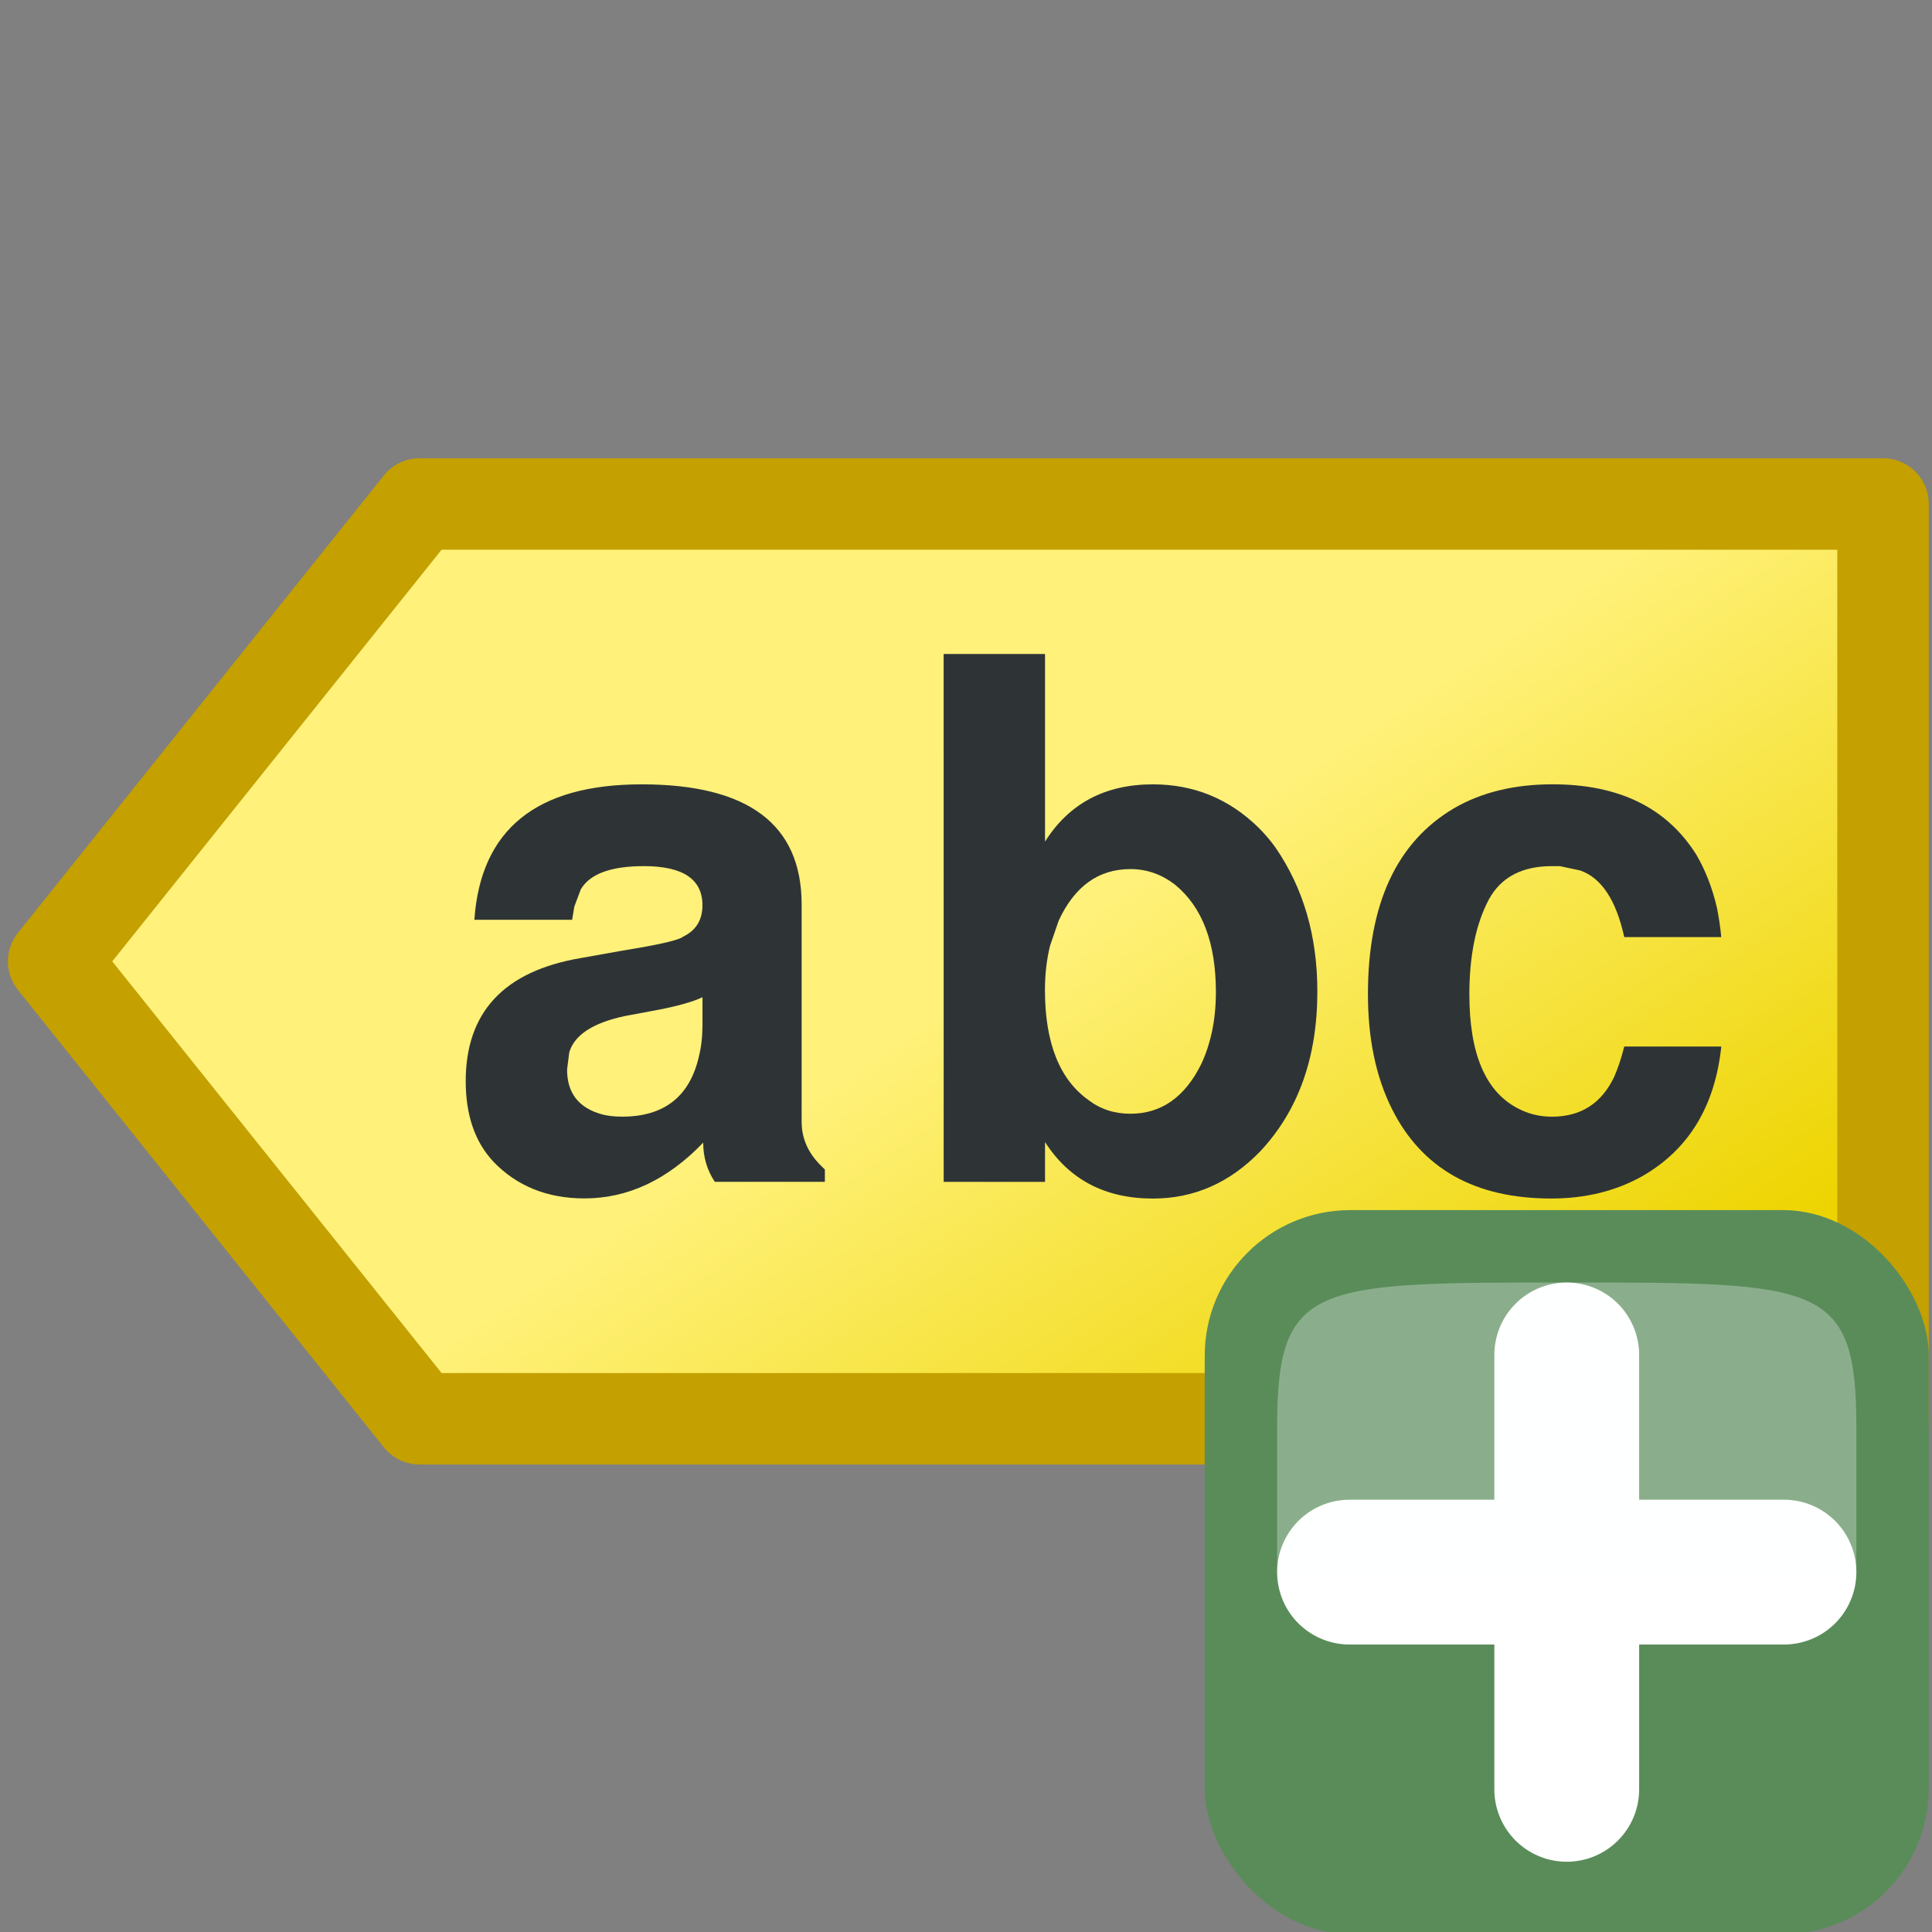 <?xml version="1.0" encoding="UTF-8" standalone="no"?>
<!-- Generator: Adobe Illustrator 15.0.2, SVG Export Plug-In . SVG Version: 6.00 Build 0)  -->

<svg
   xmlns:dc="http://purl.org/dc/elements/1.1/"
   xmlns:cc="http://creativecommons.org/ns#"
   xmlns:rdf="http://www.w3.org/1999/02/22-rdf-syntax-ns#"
   xmlns:svg="http://www.w3.org/2000/svg"
   xmlns="http://www.w3.org/2000/svg"
   xmlns:sodipodi="http://sodipodi.sourceforge.net/DTD/sodipodi-0.dtd"
   xmlns:inkscape="http://www.inkscape.org/namespaces/inkscape"
   version="1.1"
   id="svg5692"
   inkscape:export-ydpi="90"
   inkscape:export-filename="/mnt/home1/robert/svn/graphics/trunk/toolbar-icons/24x24/label.png"
   sodipodi:docname="mIconLabelLayer.svg"
   inkscape:version="0.48.4 r9939"
   inkscape:export-xdpi="90"
   x="0px"
   y="0px"
   width="64px"
   height="64px"
   viewBox="0 0 64 64"
   enable-background="new 0 0 64 64"
   xml:space="preserve"><rect x="0" y="0" width="64" height="64" fill="#808080" stroke="none"/><title
     id="title2883">label</title><defs
     id="defs4"><inkscape:perspective
       id="perspective3257"
       sodipodi:type="inkscape:persp3d"
       inkscape:persp3d-origin="16 : 10.666667 : 1"
       inkscape:vp_y="0 : 1000 : 0"
       inkscape:vp_x="0 : 16 : 1"
       inkscape:vp_z="32 : 16 : 1" /><inkscape:perspective
       id="perspective6979"
       sodipodi:type="inkscape:persp3d"
       inkscape:persp3d-origin="0.5 : 0.33333333 : 1"
       inkscape:vp_y="0 : 1000 : 0"
       inkscape:vp_x="0 : 0.5 : 1"
       inkscape:vp_z="1 : 0.5 : 1" /><inkscape:perspective
       id="perspective7934"
       sodipodi:type="inkscape:persp3d"
       inkscape:persp3d-origin="0.5 : 0.33333333 : 1"
       inkscape:vp_y="0 : 1000 : 0"
       inkscape:vp_x="0 : 0.5 : 1"
       inkscape:vp_z="1 : 0.5 : 1" /><inkscape:perspective
       id="perspective8023"
       sodipodi:type="inkscape:persp3d"
       inkscape:persp3d-origin="0.5 : 0.33333333 : 1"
       inkscape:vp_y="0 : 1000 : 0"
       inkscape:vp_x="0 : 0.5 : 1"
       inkscape:vp_z="1 : 0.5 : 1" /><inkscape:perspective
       id="perspective8057"
       sodipodi:type="inkscape:persp3d"
       inkscape:persp3d-origin="0.5 : 0.33333333 : 1"
       inkscape:vp_y="0 : 1000 : 0"
       inkscape:vp_x="0 : 0.5 : 1"
       inkscape:vp_z="1 : 0.5 : 1" /><inkscape:perspective
       id="perspective8095"
       sodipodi:type="inkscape:persp3d"
       inkscape:persp3d-origin="0.5 : 0.33333333 : 1"
       inkscape:vp_y="0 : 1000 : 0"
       inkscape:vp_x="0 : 0.5 : 1"
       inkscape:vp_z="1 : 0.5 : 1" /><inkscape:perspective
       id="perspective8219"
       sodipodi:type="inkscape:persp3d"
       inkscape:persp3d-origin="0.5 : 0.33333333 : 1"
       inkscape:vp_y="0 : 1000 : 0"
       inkscape:vp_x="0 : 0.5 : 1"
       inkscape:vp_z="1 : 0.5 : 1" /><inkscape:perspective
       id="perspective8279"
       sodipodi:type="inkscape:persp3d"
       inkscape:persp3d-origin="0.5 : 0.33333333 : 1"
       inkscape:vp_y="0 : 1000 : 0"
       inkscape:vp_x="0 : 0.5 : 1"
       inkscape:vp_z="1 : 0.5 : 1" /><inkscape:perspective
       id="perspective3803"
       sodipodi:type="inkscape:persp3d"
       inkscape:persp3d-origin="0.5 : 0.33333333 : 1"
       inkscape:vp_y="0 : 1000 : 0"
       inkscape:vp_x="0 : 0.5 : 1"
       inkscape:vp_z="1 : 0.5 : 1" /><inkscape:perspective
       id="perspective3869"
       sodipodi:type="inkscape:persp3d"
       inkscape:persp3d-origin="0.5 : 0.33333333 : 1"
       inkscape:vp_y="0 : 1000 : 0"
       inkscape:vp_x="0 : 0.5 : 1"
       inkscape:vp_z="1 : 0.5 : 1" /><inkscape:perspective
       id="perspective3929"
       sodipodi:type="inkscape:persp3d"
       inkscape:persp3d-origin="0.5 : 0.33333333 : 1"
       inkscape:vp_y="0 : 1000 : 0"
       inkscape:vp_x="0 : 0.5 : 1"
       inkscape:vp_z="1 : 0.5 : 1" /><inkscape:perspective
       id="perspective3968"
       sodipodi:type="inkscape:persp3d"
       inkscape:persp3d-origin="0.5 : 0.33333333 : 1"
       inkscape:vp_y="0 : 1000 : 0"
       inkscape:vp_x="0 : 0.5 : 1"
       inkscape:vp_z="1 : 0.5 : 1" /><inkscape:perspective
       id="perspective4002"
       sodipodi:type="inkscape:persp3d"
       inkscape:persp3d-origin="0.5 : 0.33333333 : 1"
       inkscape:vp_y="0 : 1000 : 0"
       inkscape:vp_x="0 : 0.5 : 1"
       inkscape:vp_z="1 : 0.5 : 1" /><inkscape:perspective
       id="perspective4032"
       sodipodi:type="inkscape:persp3d"
       inkscape:persp3d-origin="0.5 : 0.33333333 : 1"
       inkscape:vp_y="0 : 1000 : 0"
       inkscape:vp_x="0 : 0.5 : 1"
       inkscape:vp_z="1 : 0.5 : 1" /><inkscape:perspective
       id="perspective4053"
       sodipodi:type="inkscape:persp3d"
       inkscape:persp3d-origin="0.5 : 0.33333333 : 1"
       inkscape:vp_y="0 : 1000 : 0"
       inkscape:vp_x="0 : 0.5 : 1"
       inkscape:vp_z="1 : 0.5 : 1" /><inkscape:perspective
       id="perspective2905"
       sodipodi:type="inkscape:persp3d"
       inkscape:persp3d-origin="0.5 : 0.33333333 : 1"
       inkscape:vp_y="0 : 1000 : 0"
       inkscape:vp_x="0 : 0.5 : 1"
       inkscape:vp_z="1 : 0.5 : 1" /><inkscape:perspective
       id="perspective2979"
       sodipodi:type="inkscape:persp3d"
       inkscape:persp3d-origin="0.5 : 0.33333333 : 1"
       inkscape:vp_y="0 : 1000 : 0"
       inkscape:vp_x="0 : 0.5 : 1"
       inkscape:vp_z="1 : 0.5 : 1" /><inkscape:perspective
       id="perspective2842"
       sodipodi:type="inkscape:persp3d"
       inkscape:persp3d-origin="0.5 : 0.33333333 : 1"
       inkscape:vp_y="0 : 1000 : 0"
       inkscape:vp_x="0 : 0.5 : 1"
       inkscape:vp_z="1 : 0.5 : 1" /><inkscape:perspective
       id="perspective2978"
       sodipodi:type="inkscape:persp3d"
       inkscape:persp3d-origin="0.5 : 0.33333333 : 1"
       inkscape:vp_y="0 : 1000 : 0"
       inkscape:vp_x="0 : 0.5 : 1"
       inkscape:vp_z="1 : 0.5 : 1" /><inkscape:perspective
       id="perspective3238"
       sodipodi:type="inkscape:persp3d"
       inkscape:persp3d-origin="0.5 : 0.33333333 : 1"
       inkscape:vp_y="0 : 1000 : 0"
       inkscape:vp_x="0 : 0.5 : 1"
       inkscape:vp_z="1 : 0.5 : 1" /><inkscape:perspective
       id="perspective4058"
       sodipodi:type="inkscape:persp3d"
       inkscape:persp3d-origin="0.5 : 0.33333333 : 1"
       inkscape:vp_y="0 : 1000 : 0"
       inkscape:vp_x="0 : 0.5 : 1"
       inkscape:vp_z="1 : 0.5 : 1" /><inkscape:perspective
       id="perspective8198"
       sodipodi:type="inkscape:persp3d"
       inkscape:persp3d-origin="0.5 : 0.33333333 : 1"
       inkscape:vp_y="0 : 1000 : 0"
       inkscape:vp_x="0 : 0.5 : 1"
       inkscape:vp_z="1 : 0.5 : 1" /></defs><sodipodi:namedview
     id="base"
     inkscape:window-y="0"
     inkscape:snap-bbox="true"
     inkscape:cy="27.416029"
     inkscape:window-width="1920"
     inkscape:current-layer="layer4"
     inkscape:zoom="7.4583333"
     inkscape:guide-bbox="true"
     inkscape:document-units="px"
     borderopacity="1.0"
     inkscape:window-x="1920"
     inkscape:snap-global="false"
     bordercolor="#666666"
     borderlayer="false"
     inkscape:cx="40.947524"
     inkscape:window-maximized="1"
     showguides="true"
     inkscape:pageshadow="2"
     inkscape:pageopacity="0.0"
     showgrid="true"
     inkscape:grid-bbox="true"
     pagecolor="#ffffff"
     inkscape:window-height="1052"><inkscape:grid
       type="xygrid"
       id="grid5700"
       visible="true"
       originx="0.5px"
       dotted="true"
       originy="0.5px"
       snapvisiblegridlinesonly="true"
       spacingx="1px"
       enabled="true"
       spacingy="1px"
       empspacing="5" /></sodipodi:namedview><g
     id="layer4"
     transform="translate(0,-8)"
     inkscape:groupmode="layer"
     inkscape:label="1"><g
       id="g3653"
       transform="matrix(1.137,0,0,1.137,-4.305,-5.633)"><linearGradient
         id="path4080_1_"
         gradientUnits="userSpaceOnUse"
         x1="814.146"
         y1="-658.555"
         x2="803.487"
         y2="-642.565"
         gradientTransform="matrix(1,0,0,-1,-768,-604)"><stop
           offset="0"
           style="stop-color:#EDD400"
           id="stop33" /><stop
           offset="1"
           style="stop-color:#FFF17A"
           id="stop35" /></linearGradient><path
         id="path4080"
         sodipodi:nodetypes="cccccc"
         d="M 5.35,40 16.011,26.674 H 58.648 V 53.326 H 16.011 L 5.35,40 z"
         style="fill:url(#path4080_1_);stroke:#c4a000;stroke-width:2.665;stroke-linecap:round;stroke-linejoin:round"
         inkscape:connector-curvature="0" /><g
         enable-background="new    "
         id="g38"><path
           d="m 27.819,46.065 v 0.357 h -3.207 c -0.225,-0.338 -0.338,-0.718 -0.338,-1.141 -1.04,1.083 -2.194,1.625 -3.459,1.625 -1.084,0 -1.97,-0.357 -2.658,-1.075 -0.535,-0.575 -0.802,-1.356 -0.802,-2.341 0,-2.012 1.118,-3.208 3.354,-3.587 l 1.181,-0.211 c 0.956,-0.154 1.54,-0.28 1.751,-0.38 0.014,-0.015 0.049,-0.034 0.105,-0.062 0.338,-0.184 0.506,-0.478 0.506,-0.886 0,-0.76 -0.57,-1.139 -1.709,-1.139 -0.956,0 -1.568,0.225 -1.835,0.675 l -0.19,0.507 -0.063,0.381 h -2.848 c 0.182,-2.631 1.807,-3.946 4.873,-3.946 3.108,0 4.662,1.168 4.662,3.502 v 6.328 c 0,0.479 0.183,0.9 0.549,1.266 0.043,0.042 0.086,0.085 0.128,0.127 z m -3.566,-4.218 v -0.803 c -0.267,0.128 -0.682,0.247 -1.244,0.358 l -1.013,0.19 c -0.929,0.196 -1.47,0.548 -1.624,1.055 l -0.064,0.507 c 0,0.688 0.344,1.124 1.034,1.308 0.169,0.042 0.359,0.062 0.569,0.062 1.223,0 1.969,-0.584 2.237,-1.751 0.07,-0.28 0.105,-0.589 0.105,-0.926 z"
           id="path40"
           inkscape:connector-curvature="0"
           style="fill:#2e3436" /><path
           d="m 31.279,31.045 h 2.954 v 5.464 c 0.702,-1.111 1.751,-1.667 3.143,-1.667 1.195,0 2.223,0.422 3.081,1.265 0.183,0.183 0.346,0.374 0.486,0.57 0.816,1.182 1.224,2.582 1.224,4.199 0,1.926 -0.557,3.479 -1.668,4.663 -0.886,0.913 -1.926,1.371 -3.121,1.371 -1.393,0 -2.44,-0.549 -3.145,-1.646 v 1.16 H 31.28 l -0.001,-15.379 0,0 z m 5.443,6.266 c -0.931,0 -1.624,0.499 -2.09,1.498 l -0.253,0.737 c -0.1,0.407 -0.148,0.837 -0.148,1.287 0,1.533 0.422,2.603 1.266,3.206 0.352,0.269 0.759,0.4 1.224,0.4 0.899,0 1.589,-0.484 2.067,-1.455 0.281,-0.604 0.423,-1.301 0.423,-2.088 0,-1.435 -0.395,-2.475 -1.182,-3.123 -0.392,-0.308 -0.831,-0.462 -1.307,-0.462 z"
           id="path42"
           inkscape:connector-curvature="0"
           style="fill:#2e3436" /><path
           d="M 53.935,39.293 H 51.109 C 50.871,38.21 50.44,37.564 49.823,37.351 l -0.592,-0.126 c -0.069,0 -0.147,0 -0.232,0 -0.871,0 -1.482,0.324 -1.835,0.971 -0.38,0.716 -0.568,1.638 -0.568,2.764 0,1.716 0.463,2.819 1.392,3.312 0.311,0.168 0.646,0.253 1.012,0.253 0.844,0 1.447,-0.387 1.815,-1.161 0.111,-0.252 0.209,-0.547 0.294,-0.884 h 2.827 c -0.184,1.741 -0.95,3.002 -2.299,3.776 -0.773,0.436 -1.659,0.653 -2.658,0.653 -2.224,0 -3.77,-0.871 -4.642,-2.616 -0.463,-0.929 -0.696,-2.039 -0.696,-3.334 0,-2.629 0.837,-4.437 2.511,-5.422 0.801,-0.464 1.757,-0.696 2.869,-0.696 1.941,0 3.34,0.688 4.198,2.068 0.267,0.464 0.464,0.977 0.592,1.54 0.053,0.268 0.097,0.548 0.124,0.844 z"
           id="path44"
           inkscape:connector-curvature="0"
           style="fill:#2e3436" /></g></g><rect
       style="fill:none;stroke:none;display:inline"
       id="rect6554"
       width="51.964"
       height="51.964"
       x="-0.067"
       y="8.112" /><g
       style="display:inline"
       id="g3772-2"
       transform="matrix(1.845,0,0,1.845,4.853,13.031)"><rect
         ry="2.615"
         inkscape:export-ydpi="120"
         inkscape:export-xdpi="120"
         y="19"
         x="19"
         height="13"
         width="13"
         id="rect3563-9"
         style="fill:#5a8c5a;fill-opacity:1;stroke:#555753;stroke-width:0;stroke-linejoin:round;stroke-miterlimit:4;stroke-opacity:1;stroke-dasharray:none;display:inline"
         inkscape:export-filename="C:\Program Files\QGIS-Dev\themes\gis-0.1\mActionAddOgrLayer.png"
         rx="2.615" /><path
         inkscape:connector-curvature="0"
         style="fill:#ffffff;fill-opacity:1;fill-rule:evenodd;stroke:#ffffff;stroke-width:2.6;stroke-linecap:round;stroke-linejoin:round;stroke-miterlimit:4;stroke-opacity:1;stroke-dasharray:none;stroke-dashoffset:0;marker:none;visibility:visible;display:inline;overflow:visible;enable-background:accumulate"
         d="m 21.6,25.5 7.8,0"
         id="path3807-7"
         sodipodi:nodetypes="cc" /><path
         inkscape:connector-curvature="0"
         id="path3809-2"
         d="M 25.5,29.4 25.5,21.6"
         style="fill:#ffffff;fill-opacity:1;fill-rule:evenodd;stroke:#ffffff;stroke-width:2.6;stroke-linecap:round;stroke-linejoin:round;stroke-miterlimit:4;stroke-opacity:1;stroke-dasharray:none;stroke-dashoffset:0;marker:none;visibility:visible;display:inline;overflow:visible;enable-background:accumulate"
         sodipodi:nodetypes="cc" /><path
         inkscape:connector-curvature="0"
         sodipodi:nodetypes="ccsssc"
         id="path6992-6"
         d="m 20.3,25.5 10.4,0 c 0,0 0,0 0,-2.6 C 30.7,20.3 30.05,20.3 25.5,20.3 c -4.55,0 -5.2,0 -5.2,2.6 0,2.6 0,2.6 0,2.6 z"
         style="opacity:0.3;fill:#fcffff;fill-rule:evenodd;stroke:none;display:inline;enable-background:new" /></g></g></svg>